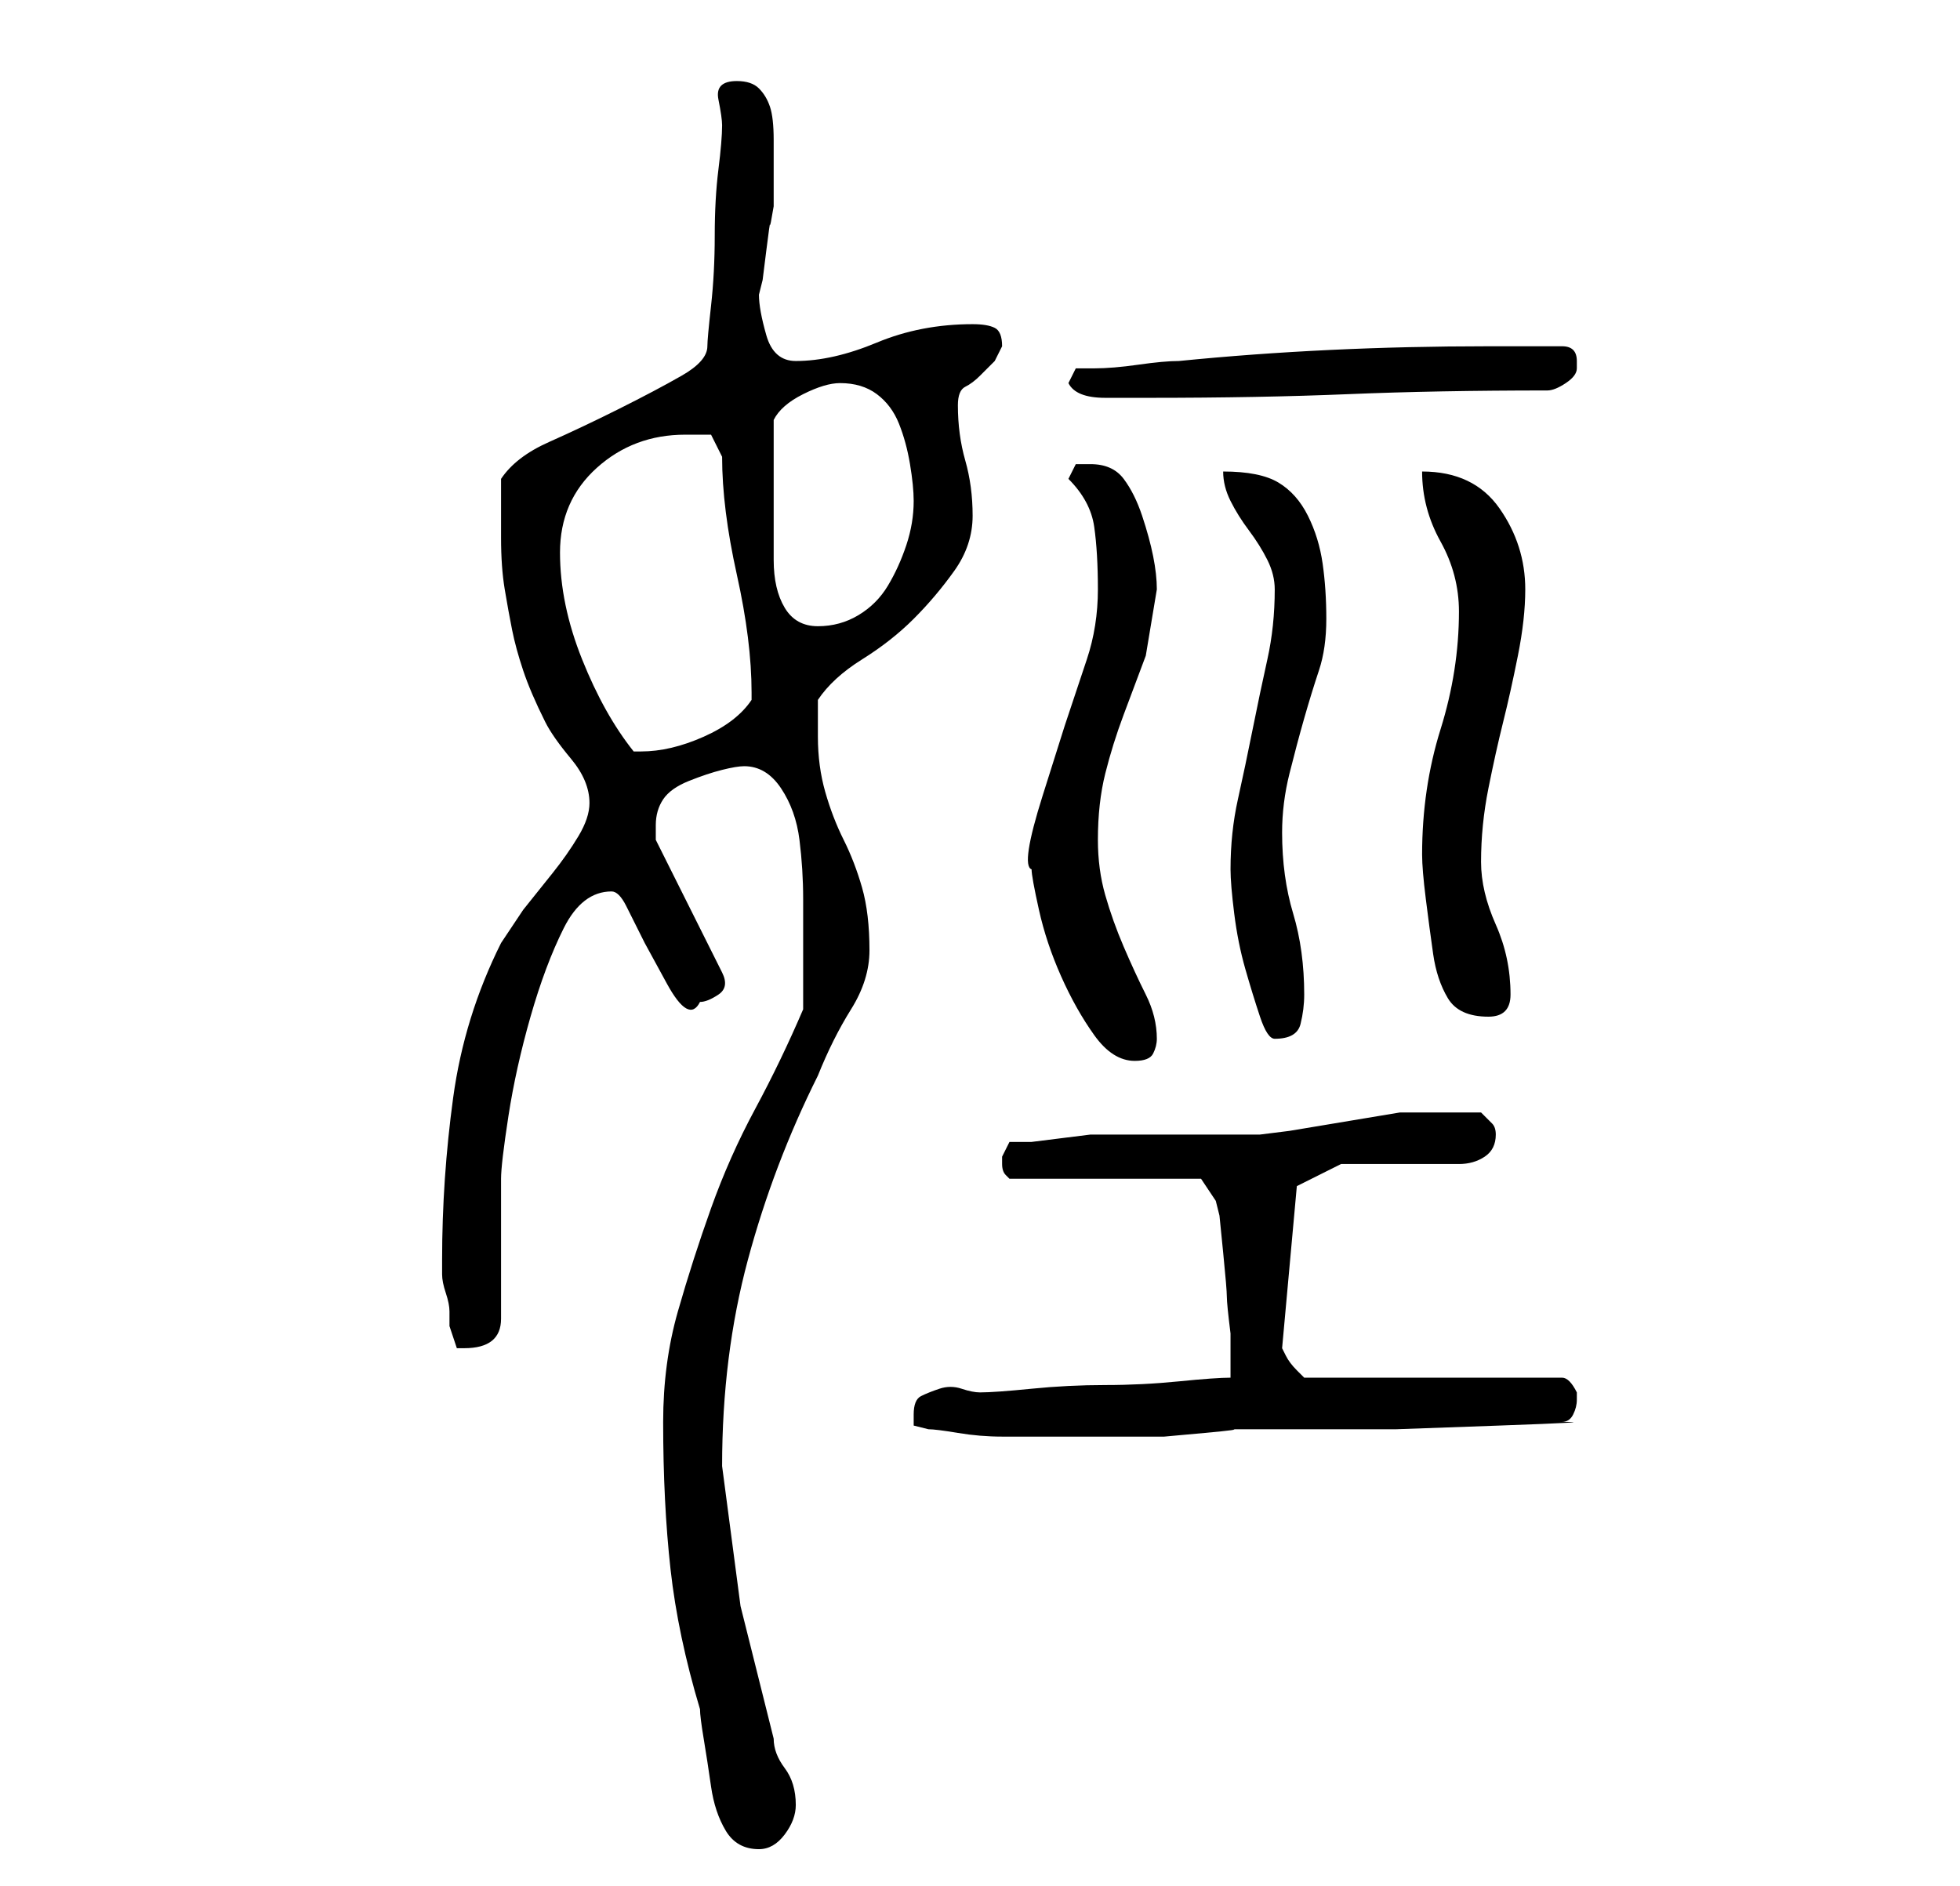 <?xml version="1.0" standalone="no"?>
<!DOCTYPE svg PUBLIC "-//W3C//DTD SVG 1.1//EN" "http://www.w3.org/Graphics/SVG/1.1/DTD/svg11.dtd" >
<svg xmlns="http://www.w3.org/2000/svg" xmlns:xlink="http://www.w3.org/1999/xlink" version="1.1" viewBox="-10 0 266 256">
   <path fill="currentColor"
d="M80 193q0 11 1 20t4 19q0 1 0.5 4t1 6.5t2 6t4.5 2.5q2 0 3.5 -2t1.5 -4q0 -3 -1.5 -5t-1.5 -4l-4.5 -18t-2.5 -19q0 -15 3.5 -28t9.5 -25q2 -5 4.5 -9t2.5 -8q0 -5 -1 -8.5t-2.5 -6.5t-2.5 -6.5t-1 -7.5v-2v-3q2 -3 6 -5.5t7 -5.5t5.5 -6.5t2.5 -7.5t-1 -7.5t-1 -7.5
q0 -2 1 -2.5t2 -1.5l2 -2t1 -2q0 -2 -1 -2.5t-3 -0.5q-7 0 -13 2.5t-11 2.5q-3 0 -4 -3.5t-1 -5.5l0.5 -2t0.5 -4t0.5 -3.5t0.5 -2.5v-2.5v-3.5v-3q0 -3 -0.5 -4.5t-1.5 -2.5t-3 -1q-3 0 -2.5 2.5t0.5 3.5q0 2 -0.5 6t-0.5 9t-0.5 9.5t-0.5 5.5q0 2 -3.5 4t-8.5 4.5
t-9.5 4.5t-6.5 5v8q0 4 0.5 7t1 5.5t1.5 5.5t3 7q1 2 3.5 5t2.5 6q0 2 -1.5 4.5t-3.5 5l-4 5t-3 4.5q-5 10 -6.5 21t-1.5 22v2q0 1 0.5 2.5t0.5 2.5v2l0.5 1.5l0.5 1.5h1q5 0 5 -4v-4v-6v-5.5v-3.5q0 -2 1 -8.5t3 -13.5t4.5 -12t6.5 -5q1 0 2 2l2.5 5t3 5.5t4.5 2.5
q1 0 2.5 -1t0.5 -3l-9 -18v-2q0 -2 1 -3.5t3.5 -2.5t4.5 -1.5t3 -0.5q3 0 5 3t2.5 7t0.5 8v6v9q-3 7 -6.5 13.5t-6 13.5t-4.5 14t-2 15zM114 192v1.5t2 0.5q1 0 4 0.5t6 0.5h6h4h5h7t5.5 -0.5t3.5 -0.5h8.5h14t14 -0.5t8.5 -0.5q1 0 1.5 -1t0.5 -2v-1v0q-1 -2 -2 -2h-35
l-0.5 -0.5l-0.5 -0.5q-1 -1 -1.5 -2l-0.5 -1l2 -22l2 -1l4 -2h3h5h5h3q2 0 3.5 -1t1.5 -3q0 -1 -0.5 -1.5l-1.5 -1.5h-5h-6l-3 0.5l-6 1l-6 1t-4 0.5h-20h-3t-4 0.5t-4 0.5h-3l-0.5 1l-0.5 1v1v0q0 1 0.5 1.5l0.5 0.5h26l2 3l0.5 2t0.5 5t0.5 6t0.5 5v3v3q-2 0 -7 0.5
t-10 0.5t-10 0.5t-7 0.5q-1 0 -2.5 -0.5t-3 0t-2.5 1t-1 2.5zM130 118q0 1 1 5.5t3 9t4.5 8t5.5 3.5q2 0 2.5 -1t0.5 -2q0 -3 -1.5 -6t-3 -6.5t-2.5 -7t-1 -7.5q0 -5 1 -9t2.5 -8l3 -8t1.5 -9q0 -2 -0.5 -4.5t-1.5 -5.5t-2.5 -5t-4.5 -2h-2t-1 2q3 3 3.5 6.5t0.5 8.5
t-1.5 9.5l-3 9t-3 9.5t-1.5 10zM157 118q0 2 0.5 6t1.5 7.5t2 6.5t2 3q3 0 3.5 -2t0.5 -4q0 -6 -1.5 -11t-1.5 -11q0 -4 1 -8t2 -7.5t2 -6.5t1 -7t-0.5 -7.5t-2 -6.5t-4 -4.5t-7.5 -1.5q0 2 1 4t2.5 4t2.5 4t1 4q0 5 -1 9.5t-2 9.5t-2 9.5t-1 9.5zM183 116q0 2 0.5 6t1 7.5
t2 6t5.5 2.5q3 0 3 -3q0 -5 -2 -9.5t-2 -8.5q0 -5 1 -10t2 -9t2 -9t1 -9q0 -6 -3.5 -11t-10.5 -5q0 5 2.5 9.5t2.5 9.5q0 8 -2.5 16t-2.5 17zM66 75q0 -7 5 -11.5t12 -4.5h3.5t1.5 3q0 7 2 16t2 16v1q-2 3 -6.5 5t-8.5 2h-1q-4 -5 -7 -12.5t-3 -14.5zM95 62v-5q1 -2 4 -3.5
t5 -1.5q3 0 5 1.5t3 4t1.5 5.5t0.5 5q0 3 -1 6t-2.5 5.5t-4 4t-5.5 1.5t-4.5 -2.5t-1.5 -6.5v-7.5v-6.5zM135 52q1 2 5 2h6q15 0 27 -0.5t27 -0.5q1 0 2.5 -1t1.5 -2v-1v0q0 -1 -0.5 -1.5t-1.5 -0.5h-10q-11 0 -21.5 0.5t-20.5 1.5q-2 0 -5.5 0.5t-6 0.5h-2.5z" />
</svg>
